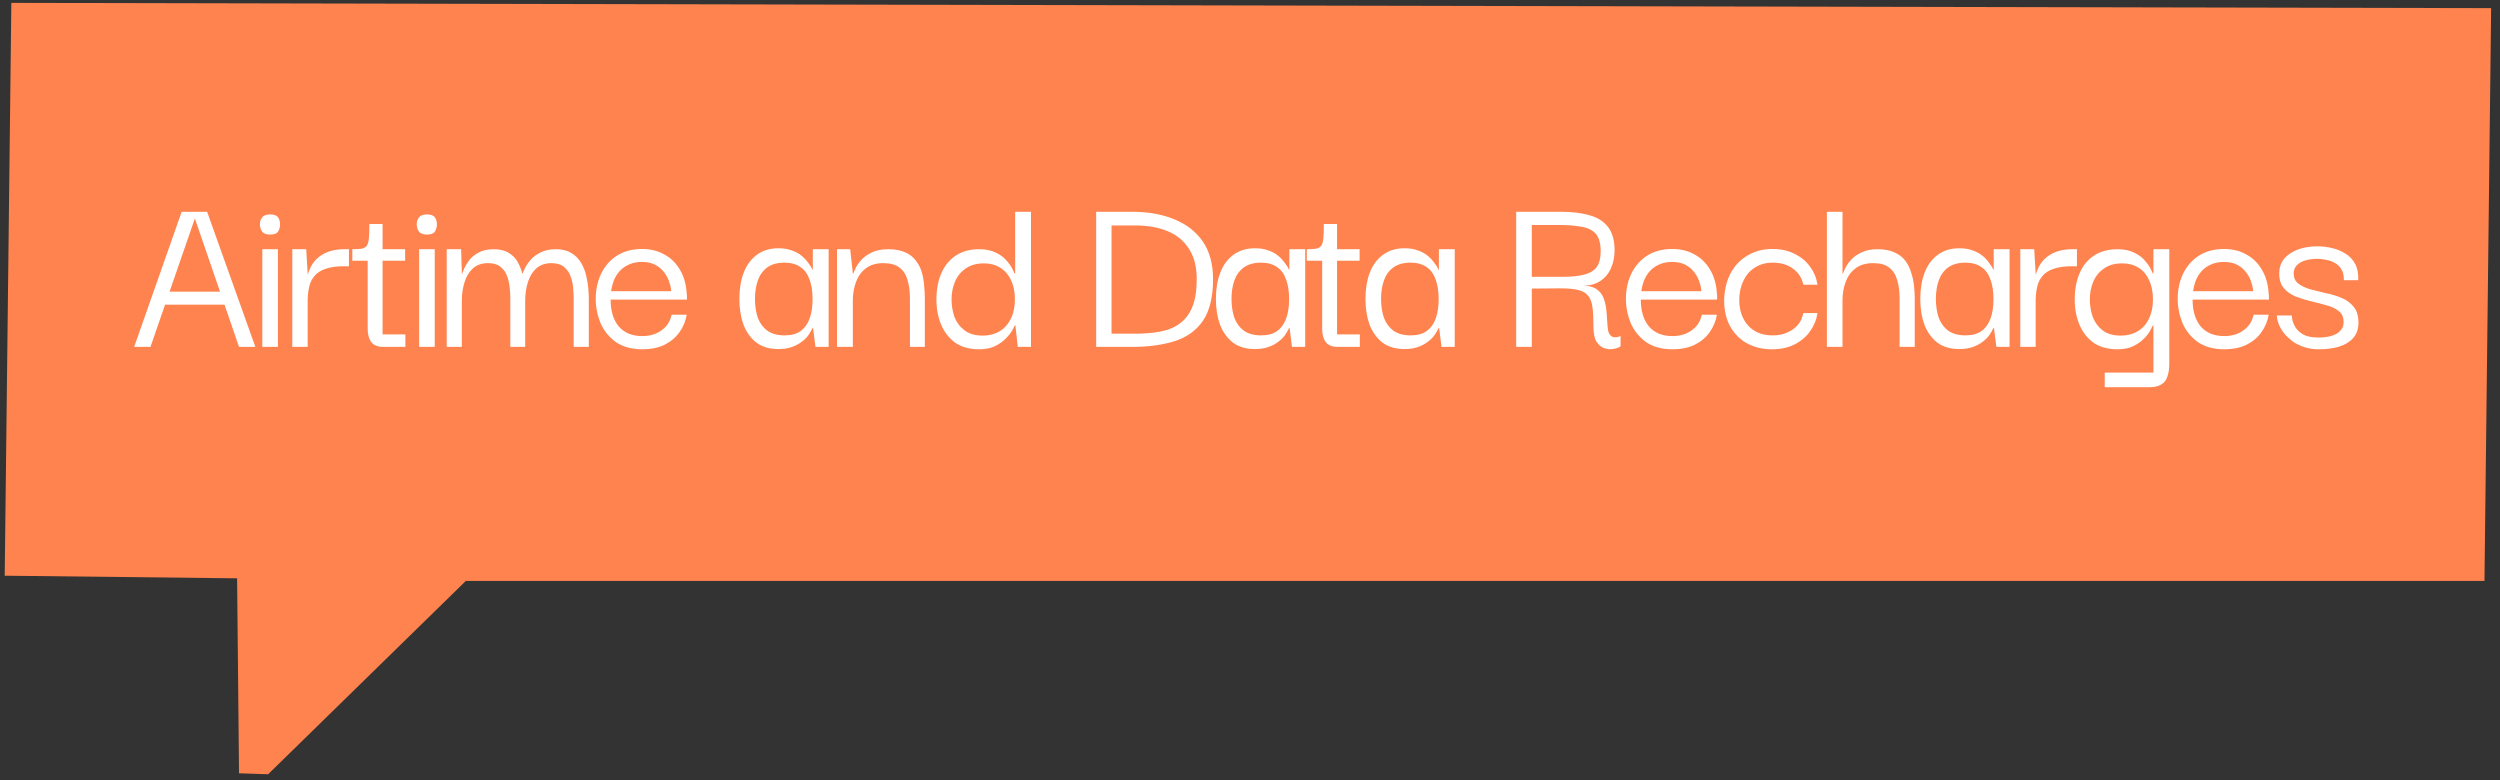 <svg width="250" height="78" viewBox="0 0 250 78" fill="none" xmlns="http://www.w3.org/2000/svg">
<rect x="0" y="0" width="250" height="78" fill="#333333" stroke="none"/>
<path d="M249.113 0.814L248.447 58.091L46.586 58.091L26.811 77.425L23.902 77.328L23.71 57.832L0.471 57.57L1.134 0.287L249.113 0.814Z" fill="#FF834E"/>
<path d="M13.415 34.69L18.167 21.177H20.711L25.535 34.69H23.903L19.487 21.849L15.047 34.69H13.415ZM16.031 30.465L16.151 29.169H22.751L22.895 30.465H16.031ZM26.231 34.69V24.922H27.791V34.69H26.231ZM27.023 23.457C26.623 23.457 26.351 23.354 26.207 23.145C26.063 22.938 25.991 22.698 25.991 22.425C25.991 22.169 26.063 21.945 26.207 21.753C26.351 21.546 26.623 21.442 27.023 21.442C27.423 21.442 27.687 21.546 27.815 21.753C27.943 21.945 28.007 22.169 28.007 22.425C28.007 22.698 27.943 22.938 27.815 23.145C27.687 23.354 27.423 23.457 27.023 23.457ZM29.23 34.69V24.922H30.622L30.79 27.73L30.766 29.841V34.69H29.23ZM30.766 30.13L30.694 27.994C30.726 27.625 30.822 27.258 30.982 26.89C31.142 26.521 31.366 26.194 31.654 25.905C31.958 25.602 32.342 25.361 32.806 25.186C33.27 25.009 33.814 24.922 34.438 24.922H34.894V26.625H34.414C33.646 26.625 33.022 26.713 32.542 26.89C32.062 27.049 31.694 27.29 31.438 27.61C31.182 27.913 31.006 28.282 30.91 28.713C30.814 29.145 30.766 29.617 30.766 30.13ZM38.353 34.69C37.777 34.69 37.369 34.529 37.129 34.209C36.889 33.889 36.769 33.45 36.769 32.889V25.858H38.257V33.441H40.537V34.69H38.353ZM35.233 26.073V24.922C35.617 24.922 35.921 24.905 36.145 24.873C36.385 24.826 36.561 24.73 36.673 24.585C36.785 24.425 36.857 24.169 36.889 23.817C36.921 23.465 36.937 22.994 36.937 22.401H38.257V24.922H40.513V26.073H35.233ZM41.914 34.69V24.922H43.474V34.69H41.914ZM42.706 23.457C42.306 23.457 42.034 23.354 41.89 23.145C41.746 22.938 41.674 22.698 41.674 22.425C41.674 22.169 41.746 21.945 41.89 21.753C42.034 21.546 42.306 21.442 42.706 21.442C43.106 21.442 43.37 21.546 43.498 21.753C43.626 21.945 43.69 22.169 43.69 22.425C43.69 22.698 43.626 22.938 43.498 23.145C43.37 23.354 43.106 23.457 42.706 23.457ZM44.672 34.69V24.922H46.112L46.184 27.346H46.233C46.264 27.233 46.337 27.049 46.449 26.794C46.577 26.521 46.752 26.241 46.977 25.953C47.217 25.666 47.529 25.425 47.913 25.233C48.297 25.026 48.785 24.922 49.377 24.922C49.984 24.922 50.48 25.041 50.864 25.282C51.248 25.506 51.544 25.802 51.752 26.169C51.961 26.538 52.12 26.93 52.233 27.346H52.281C52.312 27.218 52.392 27.026 52.52 26.77C52.648 26.514 52.84 26.241 53.096 25.953C53.352 25.666 53.681 25.425 54.081 25.233C54.496 25.026 55.001 24.922 55.593 24.922C56.217 24.922 56.728 25.049 57.129 25.305C57.544 25.546 57.873 25.873 58.112 26.29C58.352 26.689 58.52 27.113 58.617 27.561C58.728 28.009 58.8 28.442 58.833 28.858C58.864 29.273 58.88 29.61 58.88 29.866V34.69H57.368V29.866C57.368 29.593 57.352 29.265 57.321 28.881C57.304 28.482 57.224 28.09 57.081 27.706C56.953 27.305 56.736 26.977 56.432 26.721C56.129 26.45 55.697 26.314 55.136 26.314C54.529 26.314 54.025 26.489 53.624 26.841C53.24 27.194 52.961 27.657 52.785 28.233C52.608 28.794 52.52 29.401 52.52 30.058V34.69H51.032V29.866C51.032 29.593 51.017 29.265 50.984 28.881C50.953 28.482 50.873 28.09 50.745 27.706C50.617 27.305 50.401 26.977 50.096 26.721C49.792 26.45 49.361 26.314 48.8 26.314C48.176 26.314 47.672 26.489 47.288 26.841C46.904 27.194 46.624 27.657 46.449 28.233C46.273 28.794 46.184 29.401 46.184 30.058V34.69H44.672ZM64.254 34.929C63.182 34.929 62.294 34.69 61.59 34.209C60.902 33.714 60.39 33.081 60.054 32.313C59.734 31.529 59.574 30.721 59.574 29.89C59.574 28.977 59.75 28.145 60.102 27.393C60.47 26.625 60.998 26.017 61.686 25.57C62.39 25.122 63.23 24.898 64.206 24.898C65.054 24.898 65.798 25.081 66.438 25.45C67.094 25.802 67.614 26.314 67.998 26.985C68.398 27.657 68.622 28.45 68.67 29.361C68.686 29.425 68.694 29.521 68.694 29.649C68.694 29.762 68.694 29.866 68.694 29.962H61.062C61.062 31.098 61.334 31.994 61.878 32.65C62.438 33.289 63.222 33.609 64.23 33.609C64.982 33.609 65.622 33.417 66.15 33.033C66.694 32.65 67.03 32.13 67.158 31.474H68.67C68.558 32.13 68.31 32.721 67.926 33.249C67.542 33.778 67.038 34.194 66.414 34.498C65.79 34.785 65.07 34.929 64.254 34.929ZM61.11 29.122H67.11C67.11 28.866 67.054 28.578 66.942 28.258C66.846 27.922 66.686 27.602 66.462 27.297C66.238 26.977 65.942 26.713 65.574 26.506C65.206 26.297 64.742 26.194 64.182 26.194C63.686 26.194 63.254 26.282 62.886 26.457C62.518 26.617 62.206 26.841 61.95 27.13C61.71 27.401 61.518 27.713 61.374 28.066C61.246 28.418 61.158 28.77 61.11 29.122ZM77.85 34.906C76.954 34.906 76.218 34.69 75.641 34.258C75.066 33.809 74.633 33.209 74.346 32.458C74.073 31.706 73.938 30.849 73.938 29.89C73.938 28.898 74.082 28.026 74.37 27.273C74.657 26.521 75.09 25.93 75.665 25.497C76.257 25.049 76.986 24.826 77.85 24.826C78.362 24.826 78.802 24.898 79.169 25.041C79.553 25.169 79.882 25.346 80.153 25.57C80.425 25.794 80.65 26.034 80.826 26.29C81.017 26.529 81.162 26.762 81.257 26.985H81.281V24.922H82.865V34.69H81.546L81.305 32.794H81.257C81.145 33.033 81.001 33.282 80.826 33.538C80.65 33.778 80.418 34.002 80.129 34.209C79.858 34.417 79.529 34.586 79.145 34.714C78.778 34.842 78.346 34.906 77.85 34.906ZM78.45 33.538C79.121 33.538 79.657 33.394 80.058 33.105C80.474 32.801 80.778 32.377 80.969 31.834C81.162 31.29 81.257 30.649 81.257 29.913C81.257 29.13 81.153 28.465 80.945 27.922C80.754 27.378 80.45 26.97 80.034 26.698C79.618 26.41 79.09 26.265 78.45 26.265C77.746 26.265 77.169 26.425 76.722 26.745C76.29 27.066 75.978 27.497 75.785 28.041C75.594 28.585 75.498 29.201 75.498 29.89C75.498 30.593 75.594 31.226 75.785 31.785C75.993 32.33 76.314 32.761 76.746 33.081C77.194 33.386 77.761 33.538 78.45 33.538ZM83.7 34.69V24.922H85.02L85.284 27.346H85.332C85.364 27.265 85.436 27.098 85.548 26.841C85.676 26.57 85.868 26.29 86.124 26.002C86.38 25.713 86.724 25.465 87.156 25.258C87.604 25.034 88.164 24.922 88.836 24.922C89.508 24.922 90.068 25.026 90.516 25.233C90.964 25.425 91.316 25.698 91.572 26.049C91.844 26.386 92.044 26.77 92.172 27.201C92.3 27.634 92.38 28.081 92.412 28.546C92.46 28.994 92.484 29.433 92.484 29.866V34.69H90.996V29.866C90.996 29.162 90.916 28.546 90.756 28.017C90.612 27.474 90.348 27.058 89.964 26.77C89.58 26.465 89.036 26.314 88.332 26.314C87.612 26.314 87.028 26.489 86.58 26.841C86.132 27.177 85.804 27.634 85.596 28.209C85.388 28.77 85.284 29.386 85.284 30.058V34.69H83.7ZM97.891 34.929C96.963 34.929 96.179 34.714 95.539 34.282C94.915 33.834 94.443 33.233 94.123 32.481C93.803 31.73 93.643 30.881 93.643 29.938C93.643 28.962 93.803 28.098 94.123 27.346C94.459 26.578 94.939 25.985 95.563 25.57C96.203 25.137 96.987 24.922 97.915 24.922C98.571 24.922 99.123 25.034 99.571 25.258C100.019 25.465 100.371 25.721 100.627 26.026C100.899 26.329 101.099 26.61 101.227 26.866C101.355 27.122 101.435 27.29 101.467 27.369H101.515V21.177H103.099V34.69H101.779L101.539 32.529H101.491C101.459 32.609 101.371 32.778 101.227 33.033C101.083 33.289 100.867 33.562 100.579 33.849C100.307 34.138 99.947 34.394 99.499 34.617C99.067 34.825 98.531 34.929 97.891 34.929ZM98.275 33.562C98.915 33.562 99.475 33.417 99.955 33.13C100.435 32.842 100.811 32.425 101.083 31.881C101.355 31.322 101.491 30.674 101.491 29.938C101.491 29.201 101.363 28.561 101.107 28.017C100.851 27.474 100.491 27.058 100.027 26.77C99.563 26.482 99.019 26.337 98.395 26.337C97.643 26.337 97.027 26.514 96.547 26.866C96.067 27.201 95.715 27.642 95.491 28.186C95.267 28.73 95.155 29.314 95.155 29.938C95.155 30.546 95.251 31.13 95.443 31.689C95.651 32.233 95.987 32.681 96.451 33.033C96.915 33.386 97.523 33.562 98.275 33.562ZM111.153 33.37C111.841 33.37 112.361 33.37 112.713 33.37C113.081 33.37 113.353 33.37 113.529 33.37C114.457 33.37 115.297 33.297 116.049 33.154C116.817 33.01 117.465 32.737 117.993 32.337C118.537 31.938 118.953 31.386 119.241 30.681C119.529 29.962 119.673 29.041 119.673 27.922C119.673 26.689 119.417 25.681 118.905 24.898C118.409 24.098 117.697 23.506 116.769 23.122C115.857 22.738 114.777 22.546 113.529 22.546H111.153V33.37ZM121.305 27.922C121.305 29.698 120.969 31.081 120.297 32.074C119.625 33.05 118.681 33.73 117.465 34.114C116.249 34.498 114.825 34.69 113.193 34.69C112.937 34.69 112.529 34.69 111.969 34.69C111.425 34.69 110.641 34.69 109.617 34.69V21.177C110.705 21.177 111.513 21.177 112.041 21.177C112.585 21.177 112.969 21.177 113.193 21.177C114.825 21.177 116.249 21.433 117.465 21.945C118.681 22.442 119.625 23.186 120.297 24.177C120.969 25.169 121.305 26.418 121.305 27.922ZM125.503 34.906C124.607 34.906 123.871 34.69 123.295 34.258C122.719 33.809 122.287 33.209 121.999 32.458C121.727 31.706 121.591 30.849 121.591 29.89C121.591 28.898 121.735 28.026 122.023 27.273C122.311 26.521 122.743 25.93 123.319 25.497C123.911 25.049 124.639 24.826 125.503 24.826C126.015 24.826 126.455 24.898 126.823 25.041C127.207 25.169 127.535 25.346 127.807 25.57C128.079 25.794 128.303 26.034 128.479 26.29C128.671 26.529 128.815 26.762 128.911 26.985H128.935V24.922H130.519V34.69H129.199L128.959 32.794H128.911C128.799 33.033 128.655 33.282 128.479 33.538C128.303 33.778 128.071 34.002 127.783 34.209C127.511 34.417 127.183 34.586 126.799 34.714C126.431 34.842 125.999 34.906 125.503 34.906ZM126.103 33.538C126.775 33.538 127.311 33.394 127.711 33.105C128.127 32.801 128.431 32.377 128.623 31.834C128.815 31.29 128.911 30.649 128.911 29.913C128.911 29.13 128.807 28.465 128.599 27.922C128.407 27.378 128.103 26.97 127.687 26.698C127.271 26.41 126.743 26.265 126.103 26.265C125.399 26.265 124.823 26.425 124.375 26.745C123.943 27.066 123.631 27.497 123.439 28.041C123.247 28.585 123.151 29.201 123.151 29.89C123.151 30.593 123.247 31.226 123.439 31.785C123.647 32.33 123.967 32.761 124.399 33.081C124.847 33.386 125.415 33.538 126.103 33.538ZM133.801 34.69C133.225 34.69 132.817 34.529 132.577 34.209C132.337 33.889 132.217 33.45 132.217 32.889V25.858H133.705V33.441H135.985V34.69H133.801ZM130.681 26.073V24.922C131.065 24.922 131.369 24.905 131.593 24.873C131.833 24.826 132.009 24.73 132.121 24.585C132.233 24.425 132.305 24.169 132.337 23.817C132.369 23.465 132.385 22.994 132.385 22.401H133.705V24.922H135.961V26.073H130.681ZM140.458 34.906C139.562 34.906 138.826 34.69 138.25 34.258C137.674 33.809 137.242 33.209 136.954 32.458C136.682 31.706 136.546 30.849 136.546 29.89C136.546 28.898 136.69 28.026 136.978 27.273C137.266 26.521 137.698 25.93 138.274 25.497C138.866 25.049 139.594 24.826 140.458 24.826C140.97 24.826 141.41 24.898 141.778 25.041C142.162 25.169 142.49 25.346 142.762 25.57C143.034 25.794 143.258 26.034 143.434 26.29C143.626 26.529 143.77 26.762 143.866 26.985H143.89V24.922H145.474V34.69H144.154L143.914 32.794H143.866C143.754 33.033 143.61 33.282 143.434 33.538C143.258 33.778 143.026 34.002 142.738 34.209C142.466 34.417 142.138 34.586 141.754 34.714C141.386 34.842 140.954 34.906 140.458 34.906ZM141.058 33.538C141.73 33.538 142.266 33.394 142.666 33.105C143.082 32.801 143.386 32.377 143.578 31.834C143.77 31.29 143.866 30.649 143.866 29.913C143.866 29.13 143.762 28.465 143.554 27.922C143.362 27.378 143.058 26.97 142.642 26.698C142.226 26.41 141.698 26.265 141.058 26.265C140.354 26.265 139.778 26.425 139.33 26.745C138.898 27.066 138.586 27.497 138.394 28.041C138.202 28.585 138.106 29.201 138.106 29.89C138.106 30.593 138.202 31.226 138.394 31.785C138.602 32.33 138.922 32.761 139.354 33.081C139.802 33.386 140.37 33.538 141.058 33.538ZM151.619 34.69V21.177H156.083C157.235 21.177 158.203 21.297 158.987 21.538C159.787 21.762 160.395 22.154 160.811 22.713C161.243 23.273 161.459 24.049 161.459 25.041C161.459 25.681 161.339 26.273 161.099 26.817C160.875 27.346 160.523 27.77 160.043 28.09C159.579 28.41 158.995 28.57 158.291 28.57C158.867 28.57 159.315 28.681 159.635 28.905C159.955 29.113 160.187 29.393 160.331 29.745C160.475 30.098 160.571 30.474 160.619 30.873C160.667 31.273 160.699 31.666 160.715 32.05C160.731 32.434 160.763 32.77 160.811 33.057C160.875 33.346 161.003 33.545 161.195 33.657C161.387 33.77 161.675 33.754 162.059 33.609V34.617C161.915 34.745 161.691 34.834 161.387 34.882C161.099 34.946 160.795 34.929 160.475 34.834C160.155 34.737 159.883 34.522 159.659 34.185C159.451 33.849 159.347 33.353 159.347 32.697C159.347 31.898 159.315 31.25 159.251 30.753C159.187 30.241 159.043 29.849 158.819 29.578C158.611 29.305 158.283 29.113 157.835 29.002C157.387 28.89 156.787 28.834 156.035 28.834C155.283 28.834 154.331 28.841 153.179 28.858V34.69H151.619ZM153.179 27.681H156.323C157.171 27.681 157.867 27.61 158.411 27.465C158.971 27.322 159.387 27.073 159.659 26.721C159.931 26.354 160.067 25.826 160.067 25.137C160.067 24.322 159.899 23.73 159.563 23.361C159.227 22.994 158.739 22.762 158.099 22.666C157.475 22.553 156.699 22.497 155.771 22.497H153.179V27.681ZM167.273 34.929C166.201 34.929 165.313 34.69 164.609 34.209C163.921 33.714 163.409 33.081 163.073 32.313C162.753 31.529 162.593 30.721 162.593 29.89C162.593 28.977 162.769 28.145 163.121 27.393C163.489 26.625 164.017 26.017 164.705 25.57C165.409 25.122 166.249 24.898 167.225 24.898C168.073 24.898 168.817 25.081 169.457 25.45C170.113 25.802 170.633 26.314 171.017 26.985C171.417 27.657 171.641 28.45 171.689 29.361C171.705 29.425 171.713 29.521 171.713 29.649C171.713 29.762 171.713 29.866 171.713 29.962H164.081C164.081 31.098 164.353 31.994 164.897 32.65C165.457 33.289 166.241 33.609 167.249 33.609C168.001 33.609 168.641 33.417 169.169 33.033C169.713 32.65 170.049 32.13 170.177 31.474H171.689C171.577 32.13 171.329 32.721 170.945 33.249C170.561 33.778 170.057 34.194 169.433 34.498C168.809 34.785 168.089 34.929 167.273 34.929ZM164.129 29.122H170.129C170.129 28.866 170.073 28.578 169.961 28.258C169.865 27.922 169.705 27.602 169.481 27.297C169.257 26.977 168.961 26.713 168.593 26.506C168.225 26.297 167.761 26.194 167.201 26.194C166.705 26.194 166.273 26.282 165.905 26.457C165.537 26.617 165.225 26.841 164.969 27.13C164.729 27.401 164.537 27.713 164.393 28.066C164.265 28.418 164.177 28.77 164.129 29.122ZM177.189 34.929C176.277 34.929 175.461 34.737 174.741 34.353C174.021 33.969 173.453 33.41 173.037 32.673C172.621 31.938 172.413 31.049 172.413 30.009C172.445 28.985 172.661 28.09 173.061 27.322C173.477 26.553 174.045 25.962 174.765 25.546C175.485 25.113 176.309 24.898 177.237 24.898C178.101 24.898 178.853 25.066 179.493 25.401C180.133 25.721 180.645 26.154 181.029 26.698C181.413 27.226 181.653 27.817 181.749 28.474H180.333C180.189 27.785 179.845 27.25 179.301 26.866C178.757 26.465 178.085 26.265 177.285 26.265C176.597 26.265 176.005 26.425 175.509 26.745C175.013 27.049 174.629 27.482 174.357 28.041C174.085 28.585 173.941 29.218 173.925 29.938C173.925 31.026 174.221 31.898 174.813 32.553C175.405 33.209 176.221 33.538 177.261 33.538C178.029 33.538 178.693 33.346 179.253 32.962C179.829 32.578 180.189 32.026 180.333 31.305H181.749C181.653 31.962 181.405 32.569 181.005 33.13C180.621 33.673 180.101 34.114 179.445 34.45C178.805 34.77 178.053 34.929 177.189 34.929ZM182.689 34.69V21.177H184.249V27.346H184.297C184.329 27.265 184.401 27.098 184.513 26.841C184.641 26.57 184.833 26.29 185.089 26.002C185.345 25.713 185.689 25.465 186.121 25.258C186.553 25.034 187.097 24.922 187.753 24.922C188.425 24.922 188.985 25.026 189.433 25.233C189.881 25.425 190.241 25.698 190.513 26.049C190.785 26.401 190.985 26.802 191.113 27.25C191.257 27.681 191.353 28.122 191.401 28.57C191.449 29.017 191.473 29.45 191.473 29.866V34.69H189.961V29.866C189.961 29.162 189.881 28.546 189.721 28.017C189.577 27.474 189.313 27.058 188.929 26.77C188.561 26.465 188.025 26.314 187.321 26.314C186.585 26.314 185.993 26.489 185.545 26.841C185.097 27.177 184.769 27.634 184.561 28.209C184.353 28.77 184.249 29.386 184.249 30.058V34.69H182.689ZM195.94 34.906C195.044 34.906 194.308 34.69 193.732 34.258C193.156 33.809 192.724 33.209 192.436 32.458C192.164 31.706 192.028 30.849 192.028 29.89C192.028 28.898 192.172 28.026 192.46 27.273C192.748 26.521 193.18 25.93 193.756 25.497C194.348 25.049 195.076 24.826 195.94 24.826C196.452 24.826 196.892 24.898 197.26 25.041C197.644 25.169 197.972 25.346 198.244 25.57C198.516 25.794 198.74 26.034 198.916 26.29C199.108 26.529 199.252 26.762 199.348 26.985H199.372V24.922H200.956V34.69H199.636L199.396 32.794H199.348C199.236 33.033 199.092 33.282 198.916 33.538C198.74 33.778 198.508 34.002 198.22 34.209C197.948 34.417 197.62 34.586 197.236 34.714C196.868 34.842 196.436 34.906 195.94 34.906ZM196.54 33.538C197.212 33.538 197.748 33.394 198.148 33.105C198.564 32.801 198.868 32.377 199.06 31.834C199.252 31.29 199.348 30.649 199.348 29.913C199.348 29.13 199.244 28.465 199.036 27.922C198.844 27.378 198.54 26.97 198.124 26.698C197.708 26.41 197.18 26.265 196.54 26.265C195.836 26.265 195.26 26.425 194.812 26.745C194.38 27.066 194.068 27.497 193.876 28.041C193.684 28.585 193.588 29.201 193.588 29.89C193.588 30.593 193.684 31.226 193.876 31.785C194.084 32.33 194.404 32.761 194.836 33.081C195.284 33.386 195.852 33.538 196.54 33.538ZM202.03 34.69V24.922H203.422L203.59 27.73L203.566 29.841V34.69H202.03ZM203.566 30.13L203.494 27.994C203.526 27.625 203.622 27.258 203.782 26.89C203.942 26.521 204.166 26.194 204.454 25.905C204.758 25.602 205.142 25.361 205.606 25.186C206.07 25.009 206.614 24.922 207.238 24.922H207.694V26.625H207.214C206.446 26.625 205.822 26.713 205.342 26.89C204.862 27.049 204.494 27.29 204.238 27.61C203.982 27.913 203.806 28.282 203.71 28.713C203.614 29.145 203.566 29.617 203.566 30.13ZM210.472 38.721V37.258H215.344V32.529H215.296C215.264 32.609 215.176 32.778 215.032 33.033C214.904 33.289 214.696 33.562 214.408 33.849C214.136 34.138 213.776 34.394 213.328 34.617C212.896 34.825 212.368 34.929 211.744 34.929C210.8 34.929 210.008 34.714 209.368 34.282C208.744 33.834 208.272 33.233 207.952 32.481C207.632 31.73 207.472 30.881 207.472 29.938C207.472 28.962 207.632 28.098 207.952 27.346C208.272 26.578 208.752 25.985 209.392 25.57C210.032 25.137 210.824 24.922 211.768 24.922C212.408 24.922 212.952 25.034 213.4 25.258C213.848 25.465 214.2 25.721 214.456 26.026C214.728 26.329 214.928 26.61 215.056 26.866C215.184 27.122 215.264 27.29 215.296 27.369H215.344V24.922H216.928V36.37C216.928 36.882 216.864 37.313 216.736 37.666C216.624 38.017 216.416 38.282 216.112 38.458C215.824 38.633 215.432 38.721 214.936 38.721H210.472ZM212.08 33.562C212.72 33.562 213.28 33.417 213.76 33.13C214.256 32.842 214.632 32.425 214.888 31.881C215.16 31.322 215.296 30.674 215.296 29.938C215.296 29.201 215.168 28.561 214.912 28.017C214.672 27.474 214.32 27.058 213.856 26.77C213.392 26.482 212.848 26.337 212.224 26.337C211.472 26.337 210.856 26.514 210.376 26.866C209.896 27.201 209.544 27.642 209.32 28.186C209.096 28.73 208.984 29.314 208.984 29.938C208.984 30.546 209.08 31.13 209.272 31.689C209.48 32.233 209.808 32.681 210.256 33.033C210.72 33.386 211.328 33.562 212.08 33.562ZM222.451 34.929C221.379 34.929 220.491 34.69 219.787 34.209C219.099 33.714 218.587 33.081 218.251 32.313C217.931 31.529 217.771 30.721 217.771 29.89C217.771 28.977 217.947 28.145 218.299 27.393C218.667 26.625 219.195 26.017 219.883 25.57C220.587 25.122 221.427 24.898 222.403 24.898C223.251 24.898 223.995 25.081 224.635 25.45C225.291 25.802 225.811 26.314 226.195 26.985C226.595 27.657 226.819 28.45 226.867 29.361C226.883 29.425 226.891 29.521 226.891 29.649C226.891 29.762 226.891 29.866 226.891 29.962H219.259C219.259 31.098 219.531 31.994 220.075 32.65C220.635 33.289 221.419 33.609 222.427 33.609C223.179 33.609 223.819 33.417 224.347 33.033C224.891 32.65 225.227 32.13 225.355 31.474H226.867C226.755 32.13 226.507 32.721 226.123 33.249C225.739 33.778 225.235 34.194 224.611 34.498C223.987 34.785 223.267 34.929 222.451 34.929ZM219.307 29.122H225.307C225.307 28.866 225.251 28.578 225.139 28.258C225.043 27.922 224.883 27.602 224.659 27.297C224.435 26.977 224.139 26.713 223.771 26.506C223.403 26.297 222.939 26.194 222.379 26.194C221.883 26.194 221.451 26.282 221.083 26.457C220.715 26.617 220.403 26.841 220.147 27.13C219.907 27.401 219.715 27.713 219.571 28.066C219.443 28.418 219.355 28.77 219.307 29.122ZM231.863 34.929C231.319 34.929 230.823 34.849 230.375 34.69C229.927 34.545 229.535 34.346 229.199 34.09C228.879 33.834 228.599 33.562 228.359 33.273C228.135 32.969 227.967 32.666 227.855 32.361C227.743 32.057 227.687 31.785 227.687 31.546H229.175C229.175 31.561 229.191 31.681 229.223 31.905C229.255 32.13 229.351 32.386 229.511 32.673C229.671 32.962 229.935 33.218 230.303 33.441C230.671 33.65 231.191 33.754 231.863 33.754C232.343 33.754 232.775 33.697 233.159 33.586C233.543 33.474 233.839 33.297 234.047 33.057C234.271 32.818 234.375 32.522 234.359 32.169C234.359 31.706 234.199 31.354 233.879 31.113C233.575 30.858 233.175 30.666 232.679 30.538C232.183 30.393 231.663 30.258 231.119 30.13C230.575 30.002 230.055 29.841 229.559 29.649C229.063 29.442 228.663 29.154 228.359 28.785C228.055 28.418 227.911 27.905 227.927 27.25C227.943 26.45 228.303 25.817 229.007 25.354C229.727 24.873 230.647 24.634 231.767 24.634C232.231 24.634 232.703 24.689 233.183 24.802C233.679 24.913 234.127 25.098 234.527 25.354C234.943 25.593 235.271 25.938 235.511 26.386C235.751 26.817 235.855 27.361 235.823 28.017H234.383C234.399 27.57 234.319 27.209 234.143 26.938C233.983 26.649 233.759 26.433 233.471 26.29C233.199 26.13 232.903 26.026 232.583 25.977C232.279 25.913 231.991 25.881 231.719 25.881C231.031 25.881 230.463 26.009 230.015 26.265C229.583 26.521 229.367 26.881 229.367 27.346C229.367 27.777 229.519 28.113 229.823 28.354C230.143 28.593 230.543 28.785 231.023 28.93C231.519 29.058 232.039 29.186 232.583 29.314C233.143 29.425 233.671 29.585 234.167 29.794C234.663 30.002 235.063 30.297 235.367 30.681C235.687 31.066 235.847 31.593 235.847 32.266C235.847 32.889 235.671 33.401 235.319 33.801C234.983 34.185 234.511 34.474 233.903 34.666C233.311 34.842 232.631 34.929 231.863 34.929Z" fill="white"/>
</svg>
